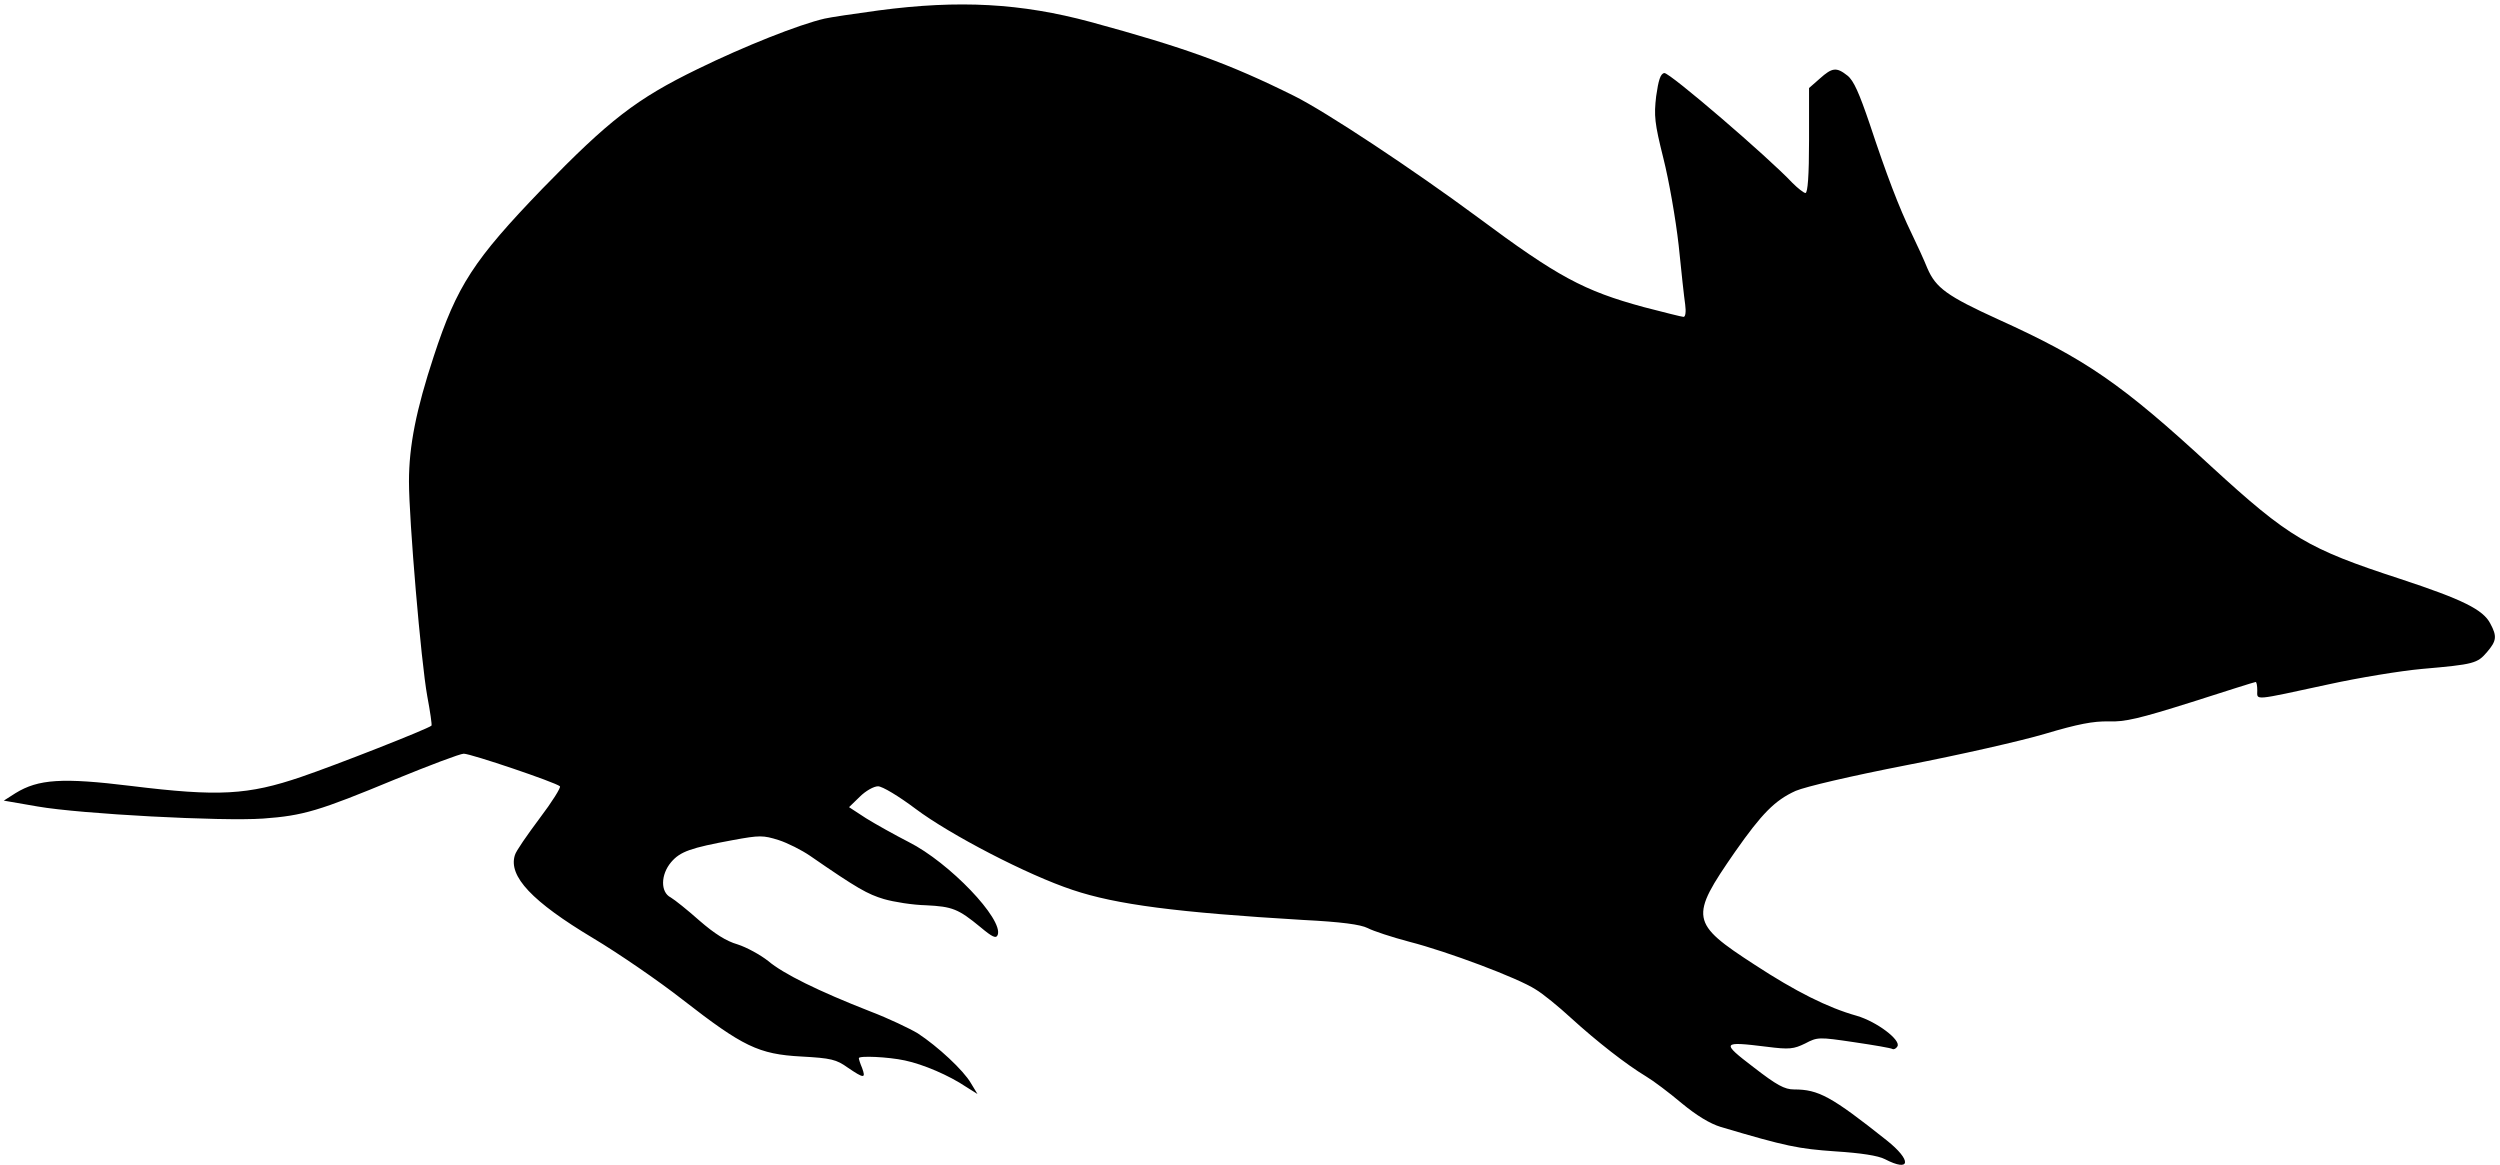 <?xml version="1.0" encoding="UTF-8"?>
<svg xmlns="http://www.w3.org/2000/svg" xmlns:xlink="http://www.w3.org/1999/xlink" width="2341pt" height="1091pt" viewBox="0 0 2341 1091" version="1.1">
<g id="surface378">
<path style=" stroke:none;fill-rule:nonzero;fill:rgb(0%,0%,0%);fill-opacity:1;" d="M 822.512 9.789 C 799.93 12.844 777.34 16.207 772.148 17.426 C 748.348 22.918 697.367 43.07 653.105 64.734 C 596.027 92.52 570.383 112.352 507.816 176.766 C 443.715 243.309 427.84 267.418 406.164 333.648 C 389.684 383.727 382.957 417.609 382.957 450.875 C 382.957 486.891 394.262 619.676 400.055 651.727 C 402.809 666.379 404.641 678.891 404.031 679.504 C 400.055 682.867 313.676 716.746 282.227 727.422 C 232.172 744.516 204.707 746.043 122.902 735.98 C 58.176 728.031 35.906 729.559 14.535 742.688 L 3.551 749.707 L 35.297 755.199 C 75.578 762.227 207.762 769.242 246.523 766.5 C 284.07 763.75 298.41 759.465 369.84 729.863 C 401.887 716.746 430.883 705.762 434.242 705.762 C 440.969 705.762 520.32 732.609 524.297 736.285 C 525.516 737.199 516.969 750.926 505.371 766.191 C 493.77 781.758 483.078 797.023 482.16 800.688 C 475.762 820.531 498.344 844.332 555.426 878.516 C 578.93 892.562 616.785 918.512 639.371 936.223 C 695.535 979.863 710.191 987.191 750.484 989.328 C 778.258 990.852 783.152 992.074 793.824 999.703 C 809.082 1010.086 810.926 1010.086 807.254 1000.012 C 805.422 995.742 804.207 991.77 804.207 990.852 C 804.207 988.41 831.676 989.633 847.242 992.988 C 864.648 996.656 888.762 1007.031 904.633 1017.715 L 915.312 1024.43 L 909.203 1014.352 C 902.191 1002.145 878.07 979.863 859.449 967.652 C 851.824 963.074 831.98 953.609 815.195 947.199 C 766.051 927.973 733.395 911.793 719.344 899.891 C 712.02 894.098 699.195 887.07 690.652 884.324 C 679.969 881.27 668.98 874.246 654.934 862.039 C 643.957 852.27 631.746 842.508 628.082 840.375 C 618.309 835.488 618.609 819 628.383 807.406 C 636.93 797.328 646.699 793.965 686.383 786.645 C 711.41 782.062 714.469 782.062 729.113 786.645 C 737.66 789.395 750.785 796.102 758.41 801.297 C 802.988 832.117 812.449 837.316 827.707 841.898 C 837.184 844.641 854.57 847.383 867.09 847.691 C 891.809 848.91 897.301 851.047 918.062 868.145 C 929.355 877.598 932.707 879.125 934.242 875.473 C 939.742 860.809 889.07 807.711 850.91 788.477 C 837.793 781.758 819.781 771.688 810.926 766.191 L 795.043 755.824 L 805.121 746.043 C 810.617 740.559 818.246 736.285 822.207 736.285 C 826.18 736.285 841.449 745.434 857.309 757.352 C 889.371 781.453 962.023 819.309 1004.449 833.34 C 1045.348 847.082 1102.129 854.402 1219.945 861.43 C 1256.27 863.258 1273.977 865.703 1280.703 869.059 C 1285.883 871.809 1303.586 877.598 1319.762 881.879 C 1355.473 891.039 1421.406 915.758 1437.895 926.449 C 1444.613 930.406 1459.574 942.625 1471.164 953.301 C 1495.277 975.289 1523.062 996.949 1541.375 1007.953 C 1548.09 1011.926 1563.051 1023.207 1574.641 1032.973 C 1588.684 1044.578 1601.207 1052.199 1611.277 1055.258 C 1672.93 1073.574 1683.926 1075.707 1718.719 1078.156 C 1742.531 1079.68 1758.699 1082.117 1765.121 1085.48 C 1789.234 1098 1790.457 1086.699 1766.648 1067.773 C 1714.754 1026.566 1702.848 1020.156 1679.949 1020.156 C 1671.102 1020.156 1663.781 1016.184 1642.105 999.398 C 1611.277 975.898 1612.191 974.977 1654.316 980.168 C 1675.676 982.914 1679.645 982.305 1690.332 977.121 C 1701.938 971.012 1703.156 971.012 1736.121 975.898 C 1754.734 978.648 1770.918 981.387 1772.141 982.305 C 1773.359 982.914 1775.492 981.996 1776.715 979.863 C 1780.375 974.062 1757.5 956.66 1738.566 951.168 C 1711.398 943.543 1681.168 928.277 1643.328 903.551 C 1582.59 864.176 1581.977 859.301 1624.703 797.633 C 1649.734 761.922 1661.949 749.402 1681.477 740.559 C 1690.941 736.59 1732.453 726.812 1785.574 716.441 C 1834.41 706.98 1892.41 693.844 1914.992 687.137 C 1945.82 677.969 1960.176 675.223 1974.516 675.527 C 1989.781 676.141 2003.516 672.785 2052.047 657.516 C 2084.398 647.148 2111.27 638.609 2112.184 638.609 C 2113.102 638.609 2113.711 642.266 2113.711 646.535 C 2113.711 656.008 2108.828 656.297 2180.875 640.738 C 2208.645 634.641 2247.715 628.219 2267.859 626.387 C 2317.004 622.113 2319.758 621.207 2328.906 610.52 C 2337.758 600.141 2338.367 595.871 2331.961 583.969 C 2325.246 570.836 2306.012 561.375 2247.715 542.141 C 2160.723 513.758 2143.625 503.68 2070.668 436.832 C 1986.73 359.309 1952.84 336.105 1871.344 299.164 C 1823.117 277.191 1812.734 269.559 1804.805 251.238 C 1801.75 243.617 1795.031 228.961 1790.152 218.891 C 1778.238 194.473 1766.34 163.027 1750.773 116.023 C 1741 87.328 1735.816 75.426 1730.012 70.844 C 1719.641 62.602 1715.668 63.215 1704.07 73.586 L 1693.992 82.438 L 1693.992 131.582 C 1693.992 164.25 1692.773 180.73 1690.633 180.73 C 1689.117 180.73 1683.625 176.465 1678.426 171.27 C 1656.441 147.758 1563.051 67.484 1558.457 68.402 C 1554.797 69.012 1552.973 75.121 1550.836 90.078 C 1548.699 108.395 1549.309 115.102 1557.547 148.066 C 1562.742 168.52 1569.152 205.148 1571.891 229.57 C 1574.34 253.984 1577.082 279.023 1578 285.125 C 1578.914 291.844 1578.301 296.73 1576.473 296.73 C 1574.949 296.73 1558.156 292.453 1539.234 287.566 C 1483.078 272.301 1458.656 259.184 1383.551 203.316 C 1323.738 159.066 1241.324 104.418 1211.711 89.77 C 1150.965 59.559 1109.453 44.59 1020.934 20.48 C 956.227 3.082 898.52 -0.277 822.512 9.789 Z M 822.512 9.789 "/>
</g>
</svg>
